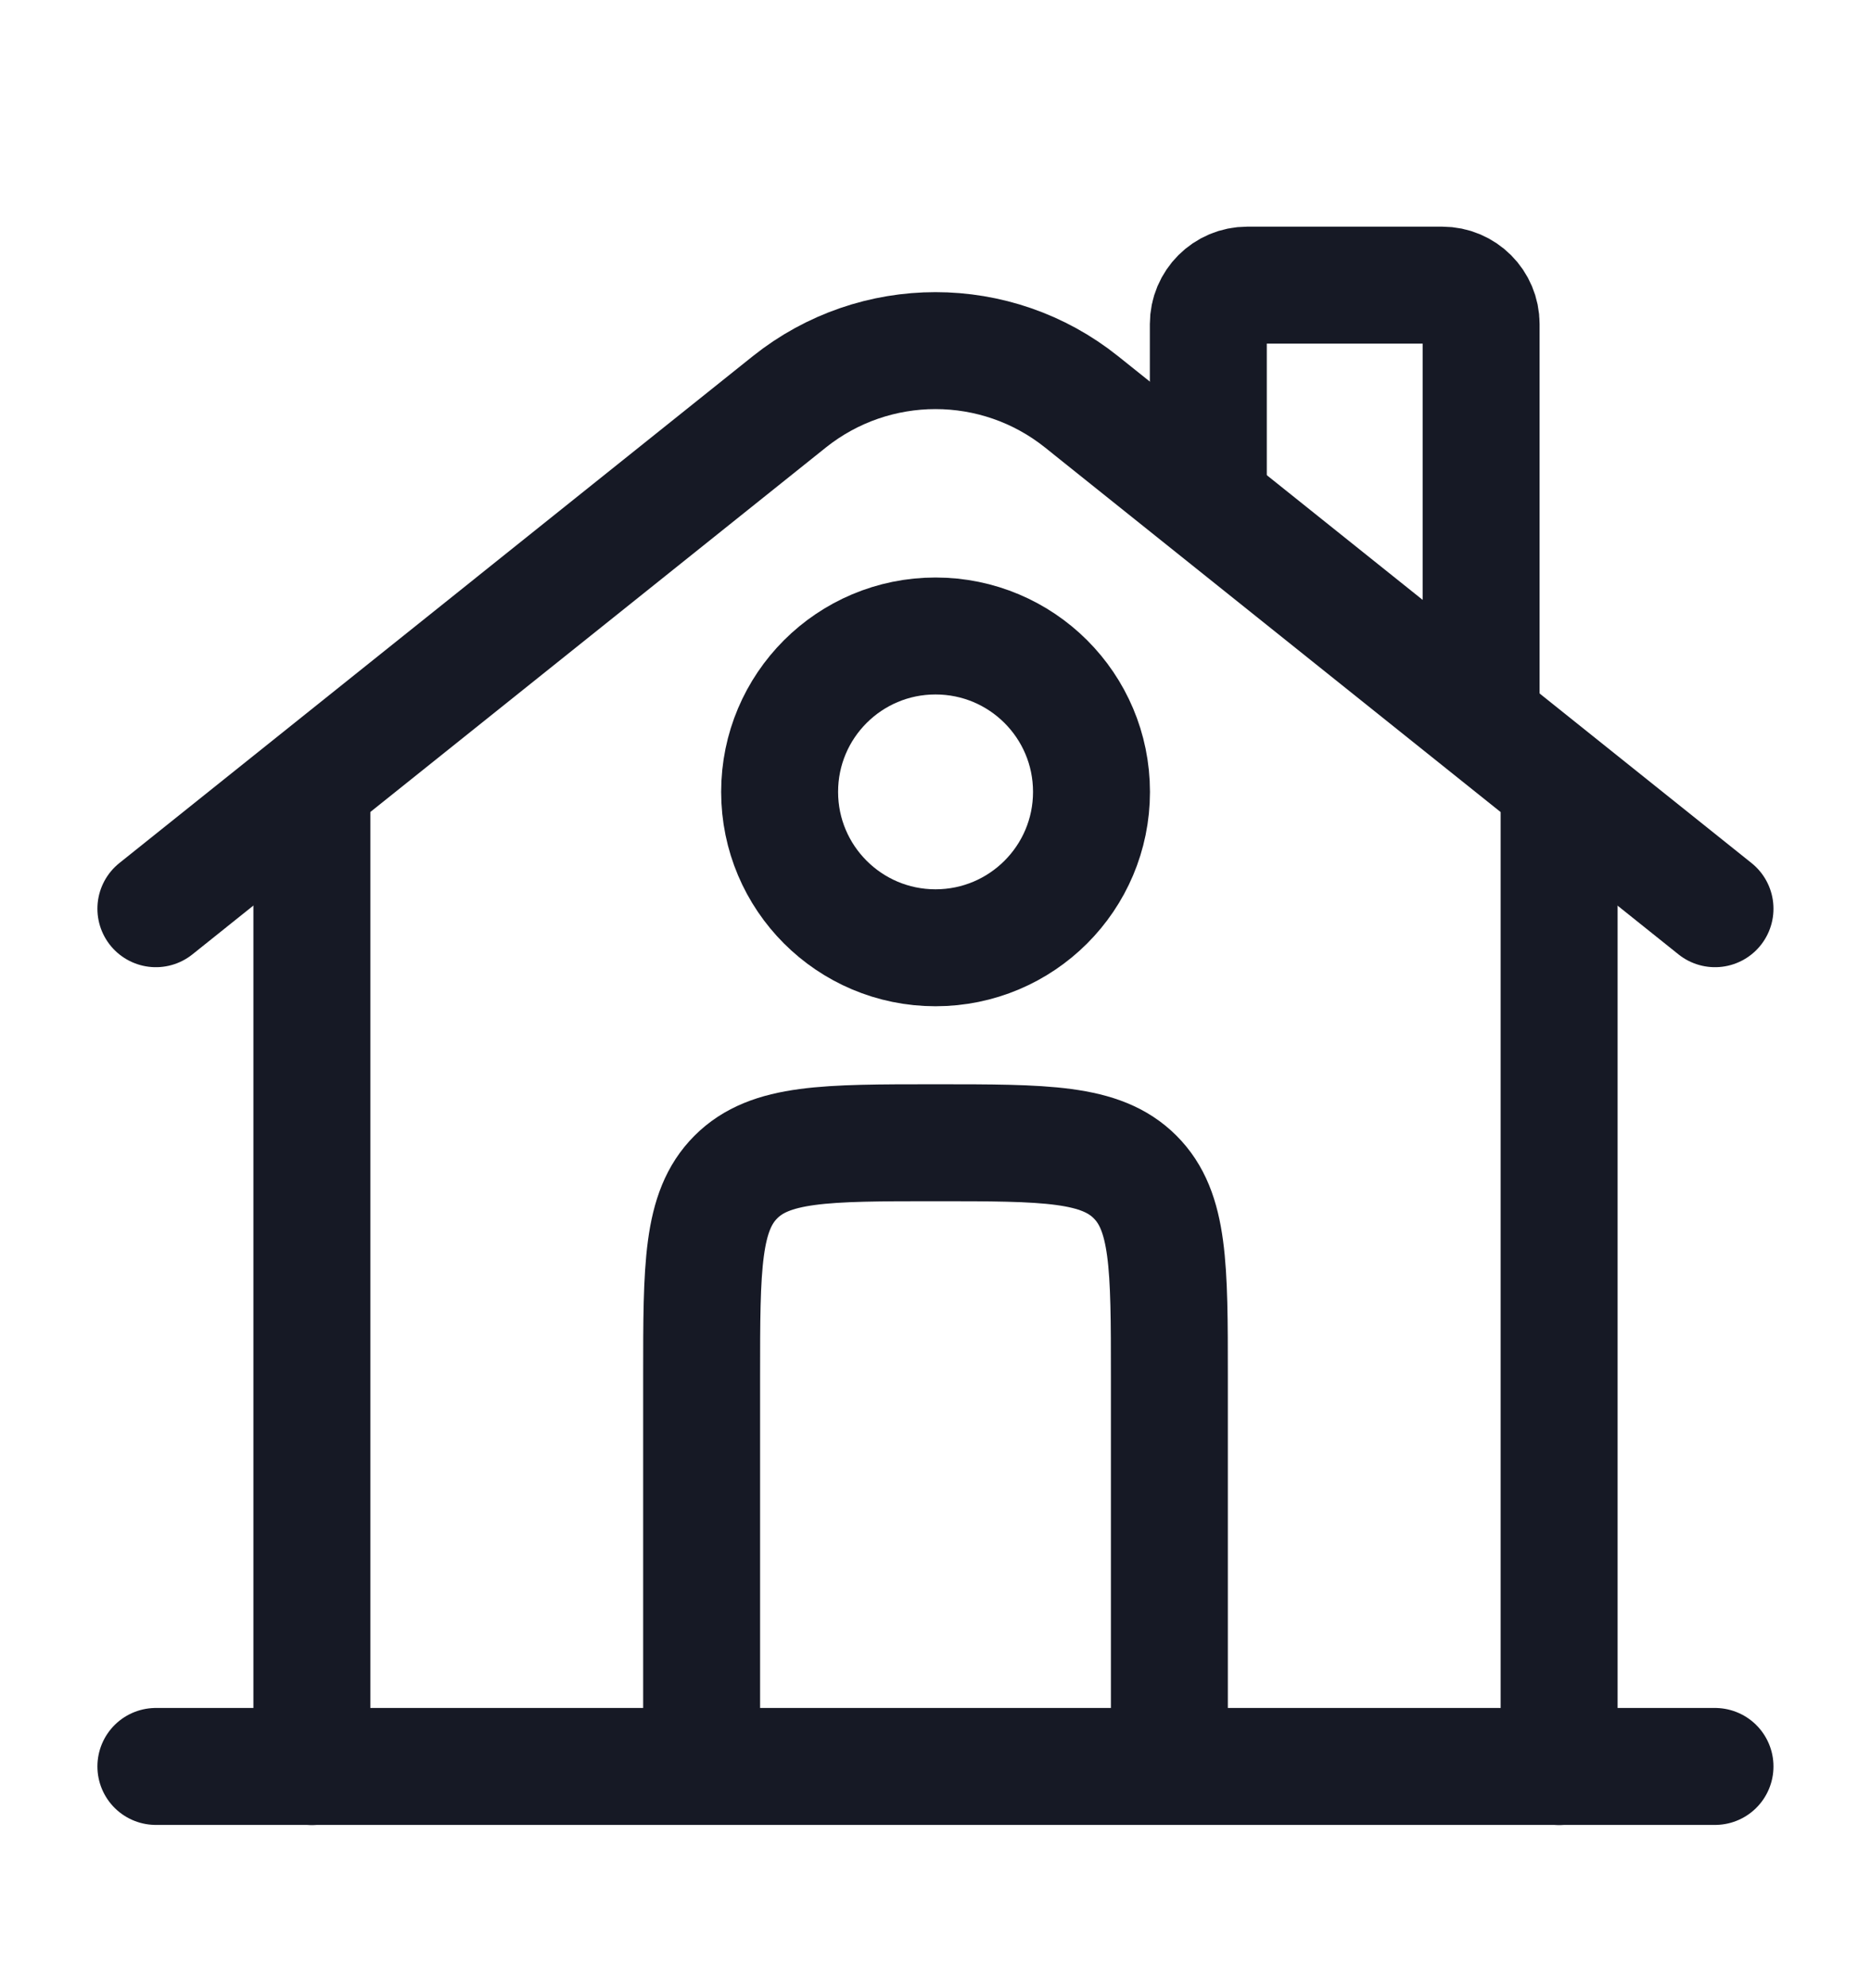 <svg xmlns="http://www.w3.org/2000/svg" width="16" height="17" viewBox="0 0 16 17" fill="none">
  <path d="M14.666 15.104L1.333 15.104" stroke="#161925" stroke-linecap="round"/>
  <path d="M1.333 7.77L6.75 3.436C7.481 2.852 8.519 2.852 9.249 3.436L14.666 7.77" stroke="#161925" stroke-linecap="round"/>
  <path d="M10.333 4.104V2.771C10.333 2.587 10.482 2.438 10.666 2.438H12.333C12.517 2.438 12.666 2.587 12.666 2.771V6.104" stroke="#161925" stroke-linecap="round"/>
  <path d="M2.667 15.105V6.771" stroke="#161925" stroke-linecap="round"/>
  <path d="M13.333 15.105V6.771" stroke="#161925" stroke-linecap="round"/>
  <path d="M10 15.105V11.771C10 10.829 10 10.357 9.707 10.064C9.414 9.771 8.943 9.771 8 9.771C7.057 9.771 6.586 9.771 6.293 10.064C6 10.357 6 10.829 6 11.771V15.105" stroke="#161925"/>
  <path d="M9.334 6.771C9.334 7.507 8.737 8.104 8 8.104C7.264 8.104 6.667 7.507 6.667 6.771C6.667 6.034 7.264 5.438 8 5.438C8.737 5.438 9.334 6.034 9.334 6.771Z" stroke="#161925"/>
</svg>